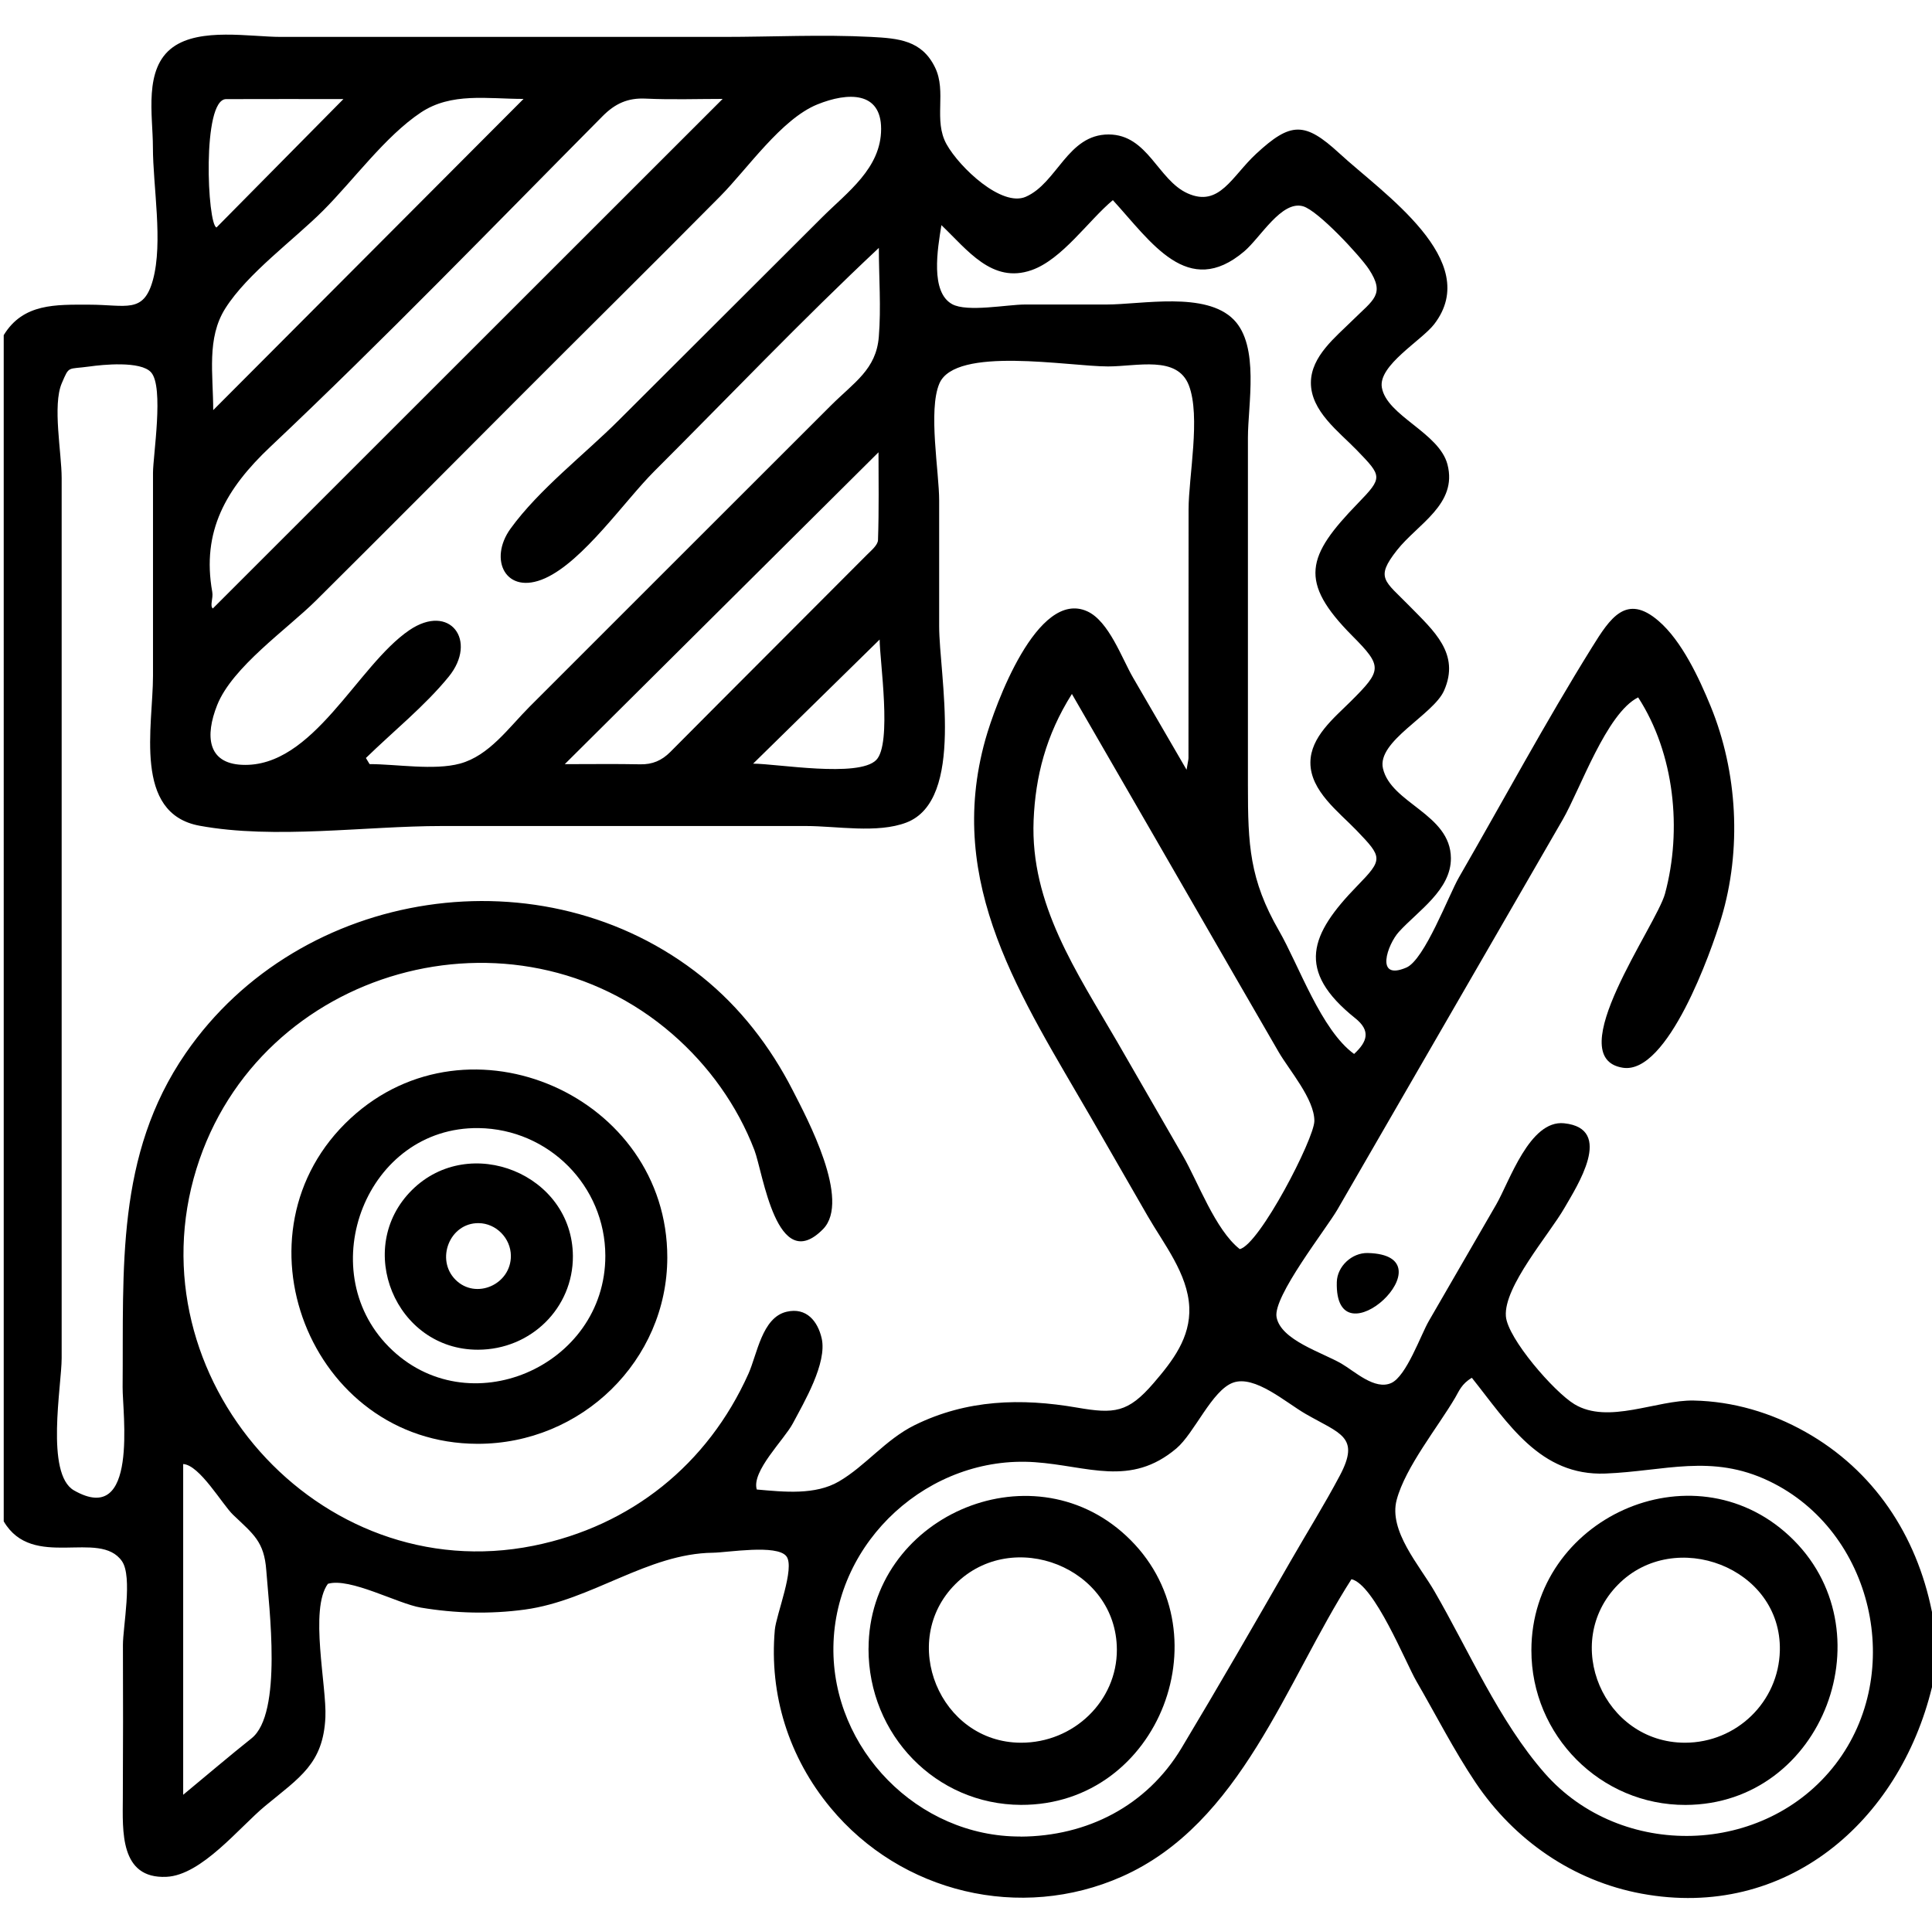 <?xml version="1.0" encoding="UTF-8"?><svg id="Layer_1" xmlns="http://www.w3.org/2000/svg" viewBox="0 0 384.75 384"><path d="m384.75,321v15c-6.51,26.83-29.12,46.44-57.83,41.14-13.65-2.52-25.35-10.65-33.06-22.11-4.33-6.45-7.9-13.5-11.8-20.22-2.11-3.64-8.35-19.22-12.92-20.3-13.11,20.45-21.93,48.67-45.72,59.23-20.2,8.96-43.97,3.26-58.03-13.72-8.29-10-12.23-22.46-11.09-35.41.27-3.04,4.09-12.38,2.3-14.67-1.9-2.42-11.69-.74-14.59-.7-13.1.15-24.19,9.51-37.48,11.32-6.88.94-13.88.76-20.72-.39-4.6-.77-14.11-6.04-18.51-4.74-3.73,5.08-.21,20.38-.5,26.58-.43,9.24-5.07,11.94-11.99,17.66-5.12,4.23-12.66,13.81-19.68,14.12-9.33.42-8.7-9.2-8.67-15.73.05-10.14.06-20.27.02-30.41-.01-3.61,1.96-13.62-.19-16.72-4.48-6.45-17.8,1.88-23.55-7.94V66.75c3.88-6.39,10.43-6.07,17.01-6.07,7.39,0,10.83,1.87,12.7-4.91,2.07-7.53,0-18.65,0-26.51,0-6.25-1.91-15.59,3.98-19.86,5.44-3.94,15.39-2.05,21.52-2.05,9.79,0,19.58,0,29.38,0,19.58,0,39.17,0,58.75,0,9.75,0,19.65-.51,29.38,0,5.49.29,10.1.66,12.74,6.06,2.39,4.88-.38,10.52,2.31,15.33,2.61,4.66,10.98,12.54,15.77,10.45,6.27-2.74,8.32-12.43,16.51-12.41,7.8.02,9.78,9.05,15.7,11.72,6.35,2.86,8.81-3.38,13.68-7.88,6.87-6.36,9.66-6.43,16.54-.1,8.69,8.01,28.68,21.35,18.9,34.05-2.5,3.25-11.18,8.2-10.42,12.6.97,5.66,11.42,8.98,13.07,15.34,2.05,7.91-5.93,11.83-10.06,17.07-4.4,5.59-2.46,6.04,2.5,11.12,4.82,4.93,10.14,9.48,6.87,16.86-2.14,4.82-13.41,10.06-12.16,15.48,1.61,7,13.46,9.05,13.53,17.86.05,6.33-6.56,10.51-10.35,14.68-2.27,2.48-4.87,9.84,1.48,7.12,3.62-1.55,8.45-14.46,10.48-17.98,8.81-15.26,17.2-30.88,26.51-45.84,3.59-5.78,6.81-10.75,13.23-5.22,4.64,3.99,8.09,11.42,10.37,16.98,5.39,13.14,6.22,28.62,2.12,42.23-1.99,6.61-10.65,31.19-19.6,29.78-12.53-1.97,6.68-28.3,8.4-34.67,3.43-12.7,1.9-27.9-5.35-39.09-6.32,3.15-11.55,18.34-15.02,24.34-4.64,8.04-9.27,16.07-13.92,24.11-10.31,17.85-20.63,35.69-30.94,53.54-2.23,3.86-12.89,17.35-12.13,21.44.85,4.58,9.04,7.01,12.91,9.25,2.67,1.55,6.65,5.35,9.93,3.87,3.02-1.36,5.88-9.58,7.49-12.36,4.47-7.73,8.95-15.46,13.42-23.2,2.64-4.57,6.64-16.89,13.52-16.17,10.07,1.05,2.51,12.6.07,16.85-3.05,5.31-12.13,15.67-11.67,21.58.34,4.41,9.58,15.06,13.65,17.52,6.76,4.08,16.37-.89,23.77-.73,7.82.16,15.42,2.41,22.22,6.24,13.64,7.67,22.14,20.57,25.2,35.8Zm-148.45-167.7c.26-1.61.38-1.97.38-2.34.01-16.5,0-32.99.02-49.49,0-6.54,2.45-18.54.05-24.74-2.32-5.99-10.28-3.75-16.1-3.75-7.84,0-30.38-4.11-33.58,3.41-2.27,5.33-.03,17.66-.04,23.31,0,8.33,0,16.66,0,24.99,0,9.8,5.21,34.64-6.53,39.13-5.79,2.21-13.88.69-19.94.69-7.6,0-15.21,0-22.81,0-16.59,0-33.18,0-49.77,0-15.25,0-33.27,2.7-48.25-.06-13.28-2.45-9.26-19.83-9.26-29.86,0-13.47,0-26.94,0-40.41,0-3.41,2.22-17.1-.38-20.02-2.08-2.34-9.78-1.52-12.25-1.17-4.46.62-4-.23-5.53,3.32-1.89,4.38-.03,13.88-.03,18.9,0,58.43,0,116.85,0,175.28,0,5.46-3.29,23.05,2.46,26.34,12.92,7.39,9.63-15.57,9.68-20.57.21-23.55-1.43-46.19,12.56-66.5,22.77-33.06,71.26-40.5,102.8-15.24,7.61,6.1,13.64,13.93,18.07,22.59,2.88,5.63,11.67,21.98,6.05,27.69-9.23,9.38-11.94-11.24-13.66-15.74-3.41-8.89-9.12-16.84-16.3-23.08-31.56-27.46-82.37-13.31-94.81,26.78-12.87,41.47,24.21,83.72,67.11,75.09,19.42-3.91,34.7-16.2,42.8-34.23,1.76-3.92,2.7-11.21,7.6-12.37,3.98-.94,6.22,1.92,6.99,5.27,1.14,4.94-3.53,12.8-5.74,16.97-1.72,3.24-8.28,9.54-7.18,13.16,5.5.49,11.65,1.14,16.35-1.6,5.34-3.11,9.29-8.36,15.09-11.22,10.35-5.1,21.19-5.42,32.35-3.49,7.38,1.27,10.13,1.06,15.25-4.9,3.77-4.38,7.35-9.01,7.09-15.09-.29-6.67-5.08-12.6-8.3-18.19-3.75-6.51-7.49-13.03-11.24-19.53-13.82-23.94-29.16-46.49-21.06-75.37,1.89-6.73,10.32-30.02,20.28-25.51,4.32,1.96,6.9,9.39,9.13,13.22,3.55,6.12,7.11,12.23,10.66,18.35Zm-163.42-2.32c.24.4.48.8.72,1.2,5.32,0,12.84,1.3,18-.1,5.82-1.58,9.69-7.15,13.86-11.33,9.75-9.76,19.51-19.52,29.27-29.27,10.25-10.24,20.5-20.48,30.74-30.72,4.63-4.62,9.01-7.17,9.54-13.66.48-5.84.01-11.88.01-17.73-15.33,14.37-29.87,29.65-44.74,44.5-5.89,5.89-14.1,17.86-21.72,21.29-7.83,3.52-11.36-3.71-6.88-9.89,5.68-7.83,14.68-14.72,21.53-21.56,6.77-6.76,13.54-13.52,20.32-20.28,6.73-6.72,13.46-13.43,20.19-20.15,5.02-5.01,11.76-9.77,11.75-17.62,0-7.45-6.57-7.35-12.71-4.86-7.17,2.92-13.93,12.84-19.35,18.31-13.49,13.63-27.14,27.09-40.68,40.67-13.26,13.29-26.49,26.6-39.81,39.83-5.74,5.7-16.66,13.23-19.67,20.81-2.44,6.14-1.92,11.59,4.93,11.9,14.21.66,22.91-19.72,33.33-26.81,8.08-5.5,13.69,2.09,7.84,9.27-4.76,5.84-11.1,10.93-16.49,16.19Zm196.8,58.91c2.64-2.45,3.33-4.61.2-7.11-11.89-9.51-8.98-16.7.37-26.31,5.22-5.36,5.1-5.68-.12-11.11-3.5-3.64-9.19-7.84-9.17-13.49.02-5.1,4.72-8.89,8.02-12.17,6.23-6.2,6.41-6.95.33-13.06-10.78-10.85-9.08-15.89,1.08-26.37,5.05-5.21,4.86-5.4-.2-10.63-3.54-3.66-9.17-7.76-9.13-13.46.04-5.24,4.94-9.06,8.33-12.42,4.11-4.07,6.53-5.1,3.23-10.13-1.72-2.62-10.11-11.69-13.13-12.55-4.28-1.21-8.48,6.25-11.7,8.98-11.25,9.55-18.53-1.87-26.17-10.2-4.89,4.09-10.11,11.83-16.21,13.95-7.84,2.73-12.74-4.02-17.93-8.97-.78,4.78-2.24,13.33,2.14,15.74,2.99,1.64,11.02.07,14.45.07,5.41,0,10.82-.01,16.22,0,7.12,0,19.81-2.67,25.4,3.01,5.18,5.27,2.83,16.93,2.83,23.49,0,23.11,0,46.21,0,69.32,0,11.74.3,18.68,6.2,28.92,3.93,6.82,8.37,19.77,14.96,24.53Zm-66.45,155.89c13.26-.06,25.13-6.11,32.04-17.6,7.41-12.34,14.59-24.81,21.76-37.29,3.25-5.66,6.73-11.24,9.79-17.01,4.12-7.77.07-8.32-6.82-12.29-3.97-2.29-10.11-7.78-14.44-6.22-4.21,1.52-7.7,10.07-11.29,13.1-9.16,7.74-17.62,3.48-28.17,2.74-20.95-1.47-39.82,15.59-40.13,36.74-.31,20.4,16.85,37.9,37.26,37.81Zm89.87-91.37c-2.04,1.2-2.56,2.68-3.3,3.94-3.42,5.84-9.92,13.82-11.66,20.37-1.64,6.16,4.53,13.03,7.5,18.16,6.88,11.87,12.89,25.91,21.97,36.26,15.2,17.32,43.83,16.58,57.93-1.79,13.99-18.22,7.52-46.43-13.22-56.37-11.5-5.51-20.82-1.97-32.61-1.51-13.02.51-19.37-10.01-26.6-19.07Zm-79.63-136.21c-5.2,8.23-7.27,16.5-7.63,25.14-.69,16.76,8.59,30.25,16.63,44.12,4.38,7.57,8.74,15.16,13.11,22.74,2.99,5.18,6.45,14.76,11.31,18.57,3.92-.86,14.84-21.99,14.86-25.51.03-4.34-4.99-10.1-7.09-13.71-2.69-4.64-5.37-9.29-8.06-13.94-11.04-19.14-22.07-38.28-33.14-57.41ZM143.91,19.7c-4.95,0-10.15.18-15.34-.06-3.53-.17-6.06.97-8.57,3.5-21.91,22.09-43.53,44.49-66.15,65.83-8.86,8.36-13.73,16.85-11.58,28.92.23,1.27-.53,2.73.11,3.3,33.84-33.83,67.6-67.57,101.52-101.48Zm-31.43,132.49c5.36,0,10.19-.07,15.02.03,2.41.05,4.28-.74,5.99-2.46,13.03-13.12,26.12-26.17,39.16-39.27.87-.87,2.16-1.93,2.2-2.93.21-6.1.1-12.21.1-17.48-20.5,20.38-41.17,40.93-62.48,62.11ZM42.45,81.69c20.7-20.76,41.34-41.46,61.81-61.99-7.19,0-14.39-1.34-20.47,2.72-7.07,4.72-13.37,13.44-19.44,19.52-5.86,5.86-15.06,12.5-19.48,19.48-3.76,5.94-2.41,13.11-2.41,20.26Zm-5.96,275.75c5.02-4.16,9.26-7.77,13.61-11.24,6.21-4.95,3.46-26.13,2.93-33.44-.42-5.76-2.56-7.2-6.62-11.08-2.14-2.05-6.65-9.92-9.93-10.1v65.86ZM68.38,19.73c-7.95,0-15.65-.02-23.35.01-4.86.02-3.74,25.1-1.91,25.56,8.31-8.41,16.59-16.79,25.27-25.57Zm106.8,107.64c-8.33,8.17-16.67,16.35-25.2,24.72,4.7,0,20.96,2.84,24.51-.72,3.21-3.22.69-19.86.69-23.99Z"/><path d="m272.38,249.55c17.03.41-6.65,22.56-6.16,5.77.09-3.12,3-5.84,6.16-5.77Z"/><path d="m95.1,287.55c-33.45-.05-49.81-42.16-25.29-64.82,23.65-21.87,63.12-4.38,63.08,27.73-.03,20.45-17.02,37.12-37.8,37.09Zm25.45-37.46c-.03-13.9-11.27-25.23-25.23-25.42-22.33-.29-33.19,28.05-17.93,43.52,15.69,15.91,43.2,4.01,43.16-18.11Z"/><path d="m172.97,328.32c.05-26.05,32.08-40.25,51.26-22.49,20.13,18.63,6.81,53.74-20.93,53.63-16.89-.07-30.37-13.91-30.34-31.13Zm30.32,18.76c10.54.04,19.17-8.33,19.13-18.55-.06-16.34-20.74-24.43-32.15-13.05-11.41,11.39-3.11,31.54,13.02,31.6Z"/><path d="m304.97,328.65c.02-26.17,31.94-40.8,51.35-22.77,19.92,18.5,6.89,53.51-20.65,53.59-16.91.05-30.72-13.81-30.7-30.82Zm30.57,18.43c10.3,0,18.69-8.15,18.91-18.38.35-16.56-20.97-24.55-32.24-13.09-11.39,11.58-2.83,31.45,13.33,31.47Z"/><path d="m95.2,268.81c-16.44.04-24.79-20.27-13.15-31.81,11.49-11.39,31.95-3.18,32.04,13.17.05,10.32-8.35,18.62-18.89,18.64Zm6.54-18.71c-.03-3.5-2.94-6.46-6.41-6.5-5.79-.07-8.62,7.25-4.63,11.26,4.05,4.08,11.08.96,11.04-4.76Z"/></svg>